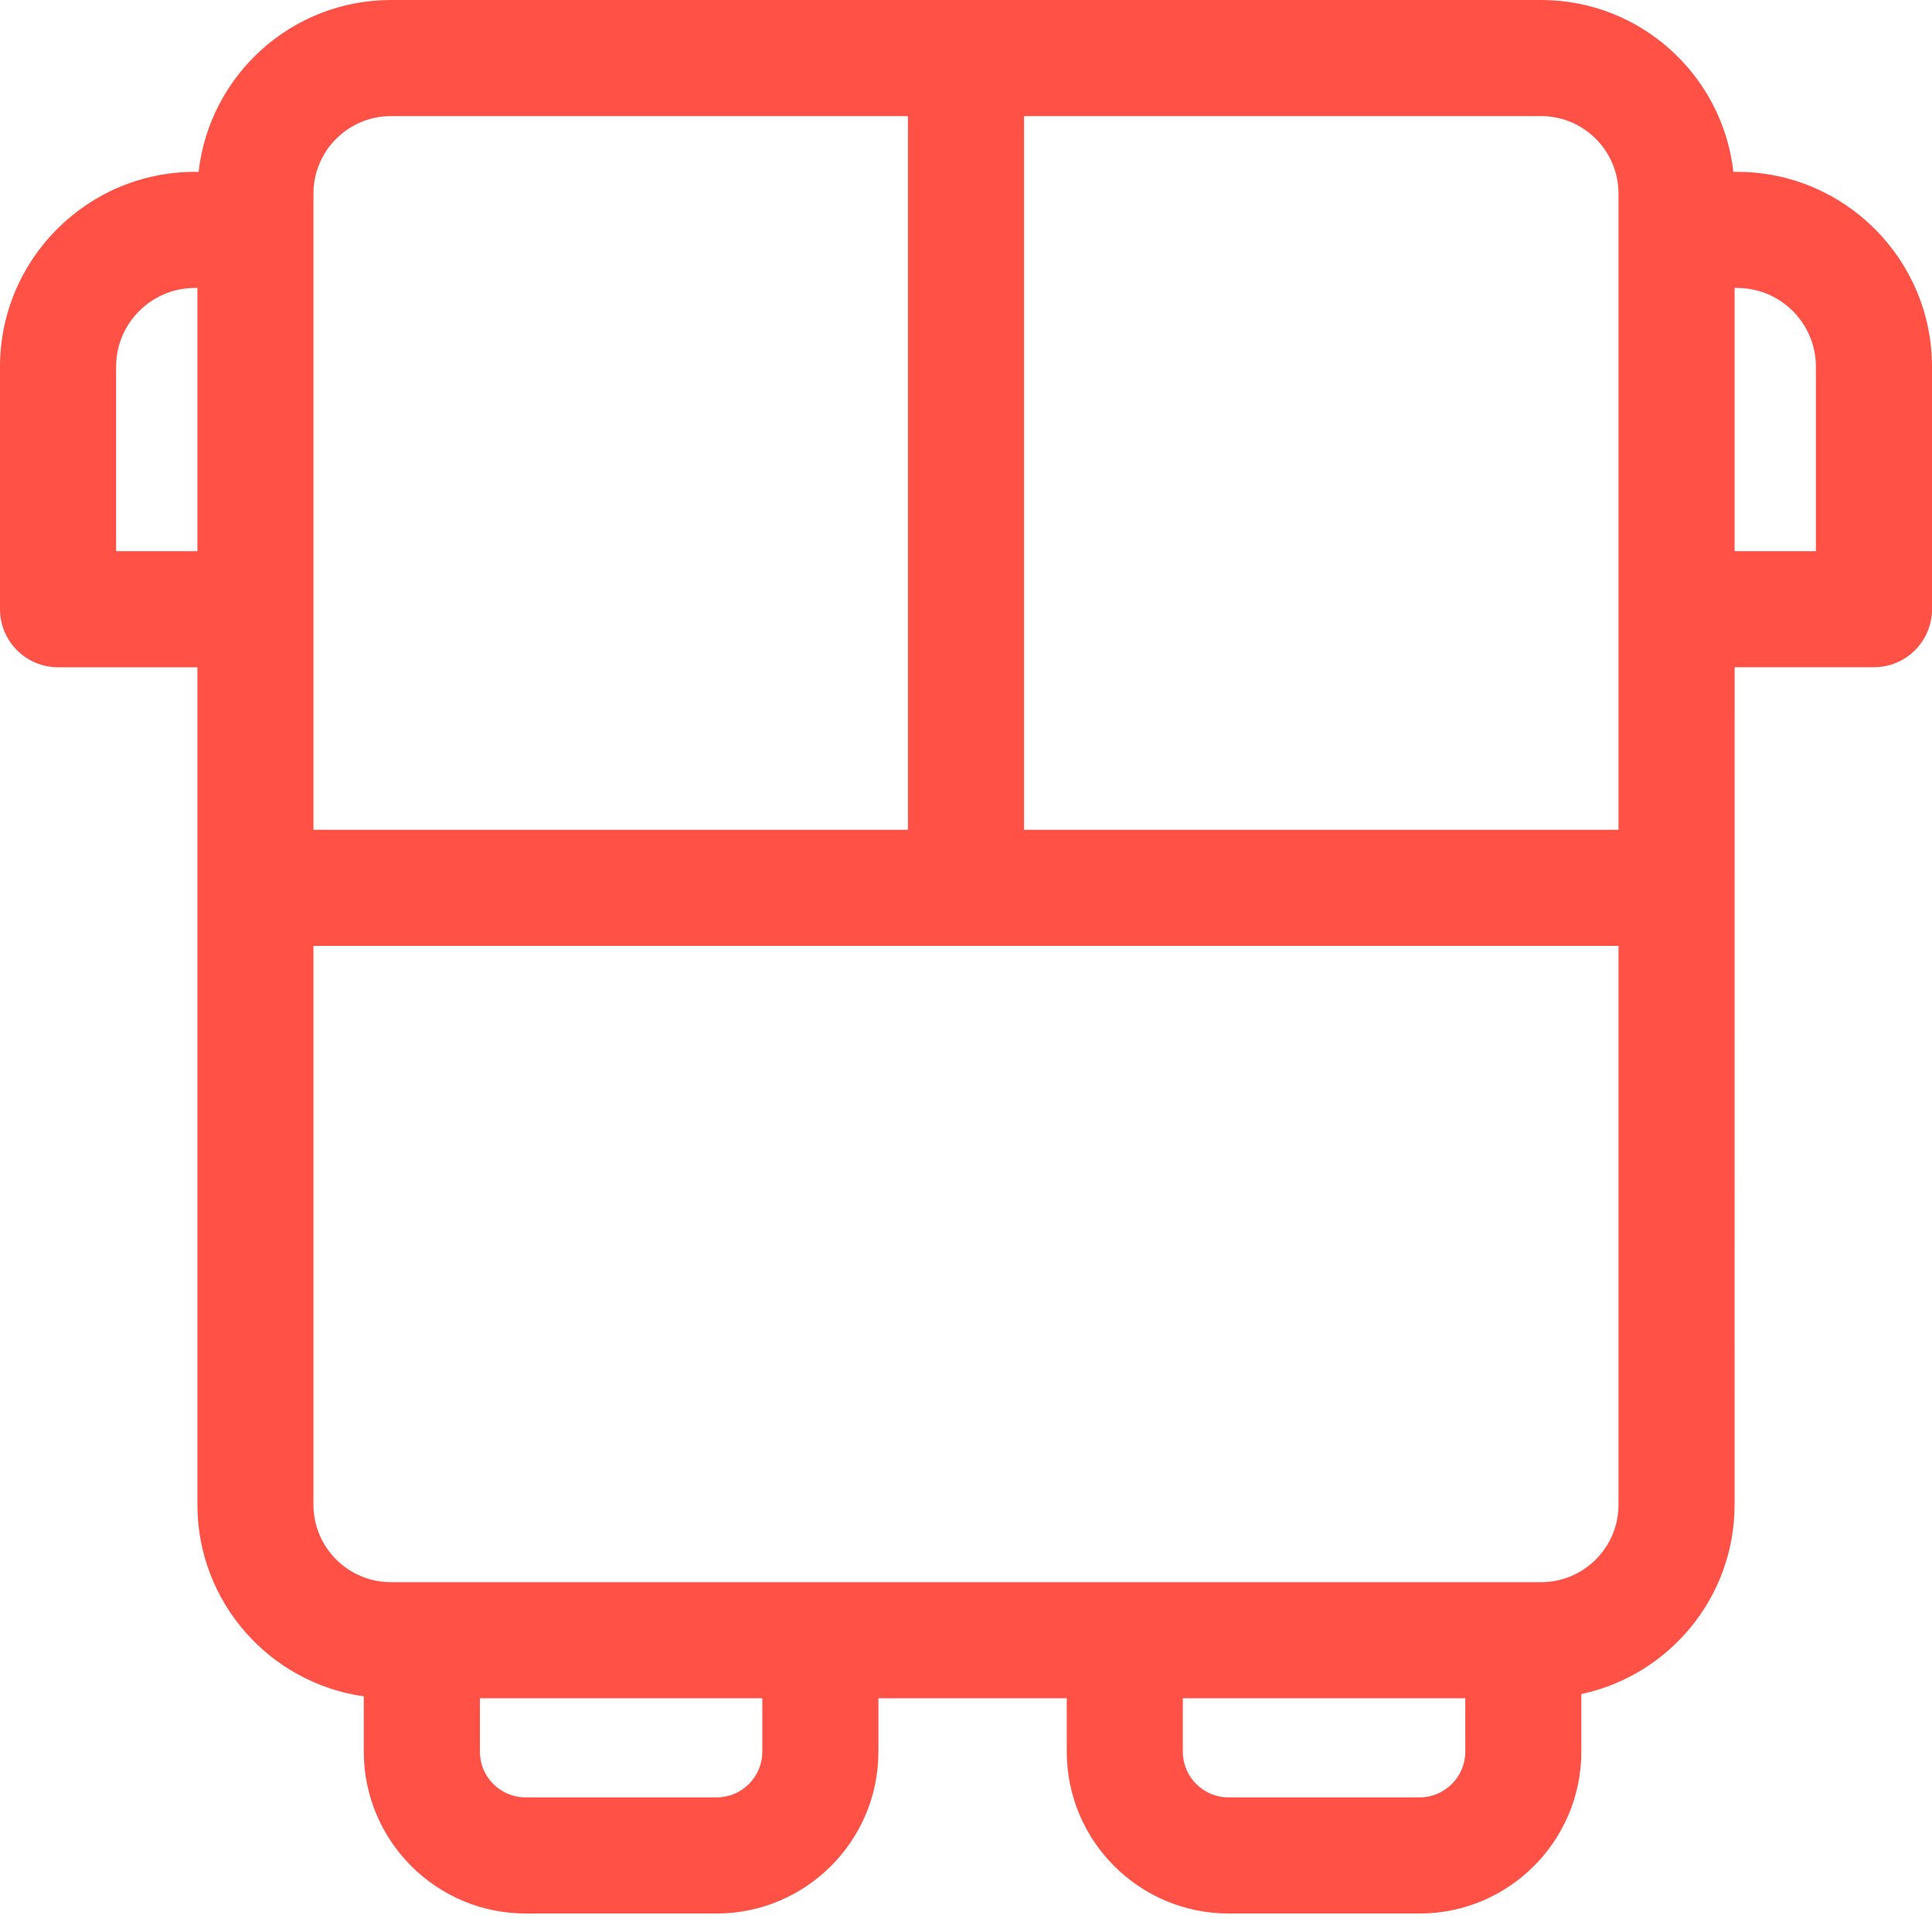 <svg width="40" height="40" viewBox="0 0 40 40" fill="none" xmlns="http://www.w3.org/2000/svg">
<path fill-rule="evenodd" clip-rule="evenodd" d="M35.888 3.558H35.966C38.19 3.558 40 5.368 40 7.592V12.613C40 13.276 39.462 13.814 38.798 13.814H35.914L35.913 31.154C35.913 33.078 34.551 34.688 32.74 35.073V36.267C32.74 38.114 31.238 39.617 29.391 39.617H25.436C23.588 39.617 22.086 38.114 22.086 36.267V35.161H18.187V36.267C18.187 38.114 16.684 39.617 14.837 39.617H10.882C9.035 39.617 7.532 38.114 7.532 36.267V35.121C5.587 34.847 4.087 33.173 4.087 31.154V13.815H1.202C0.538 13.815 0 13.276 0 12.613V7.592C0 5.368 1.81 3.558 4.034 3.558H4.112C4.336 1.559 6.035 0 8.093 0H31.907C33.965 0 35.664 1.559 35.888 3.558ZM33.509 4.007C33.509 3.123 32.79 2.404 31.907 2.404H21.202V17.18H33.509V4.007ZM6.49 4.007C6.49 3.123 7.209 2.404 8.093 2.404H18.798V17.18H6.49V4.007ZM2.404 7.592V11.411H4.087V5.962H4.034C3.135 5.962 2.404 6.693 2.404 7.592ZM15.783 36.267C15.783 36.788 15.359 37.213 14.837 37.213H10.882C10.36 37.213 9.936 36.789 9.936 36.267V35.161H15.783V36.267ZM29.39 37.213C29.912 37.213 30.337 36.788 30.337 36.267V35.161H24.489V36.267C24.489 36.789 24.914 37.213 25.436 37.213H29.39ZM31.907 32.757H8.093C7.209 32.757 6.49 32.038 6.49 31.154V19.584H33.509V31.154C33.51 32.038 32.791 32.757 31.907 32.757ZM35.913 11.411H37.596V7.592C37.596 6.693 36.865 5.962 35.966 5.962H35.913V11.411Z" fill="#FF5145"/>
</svg>
